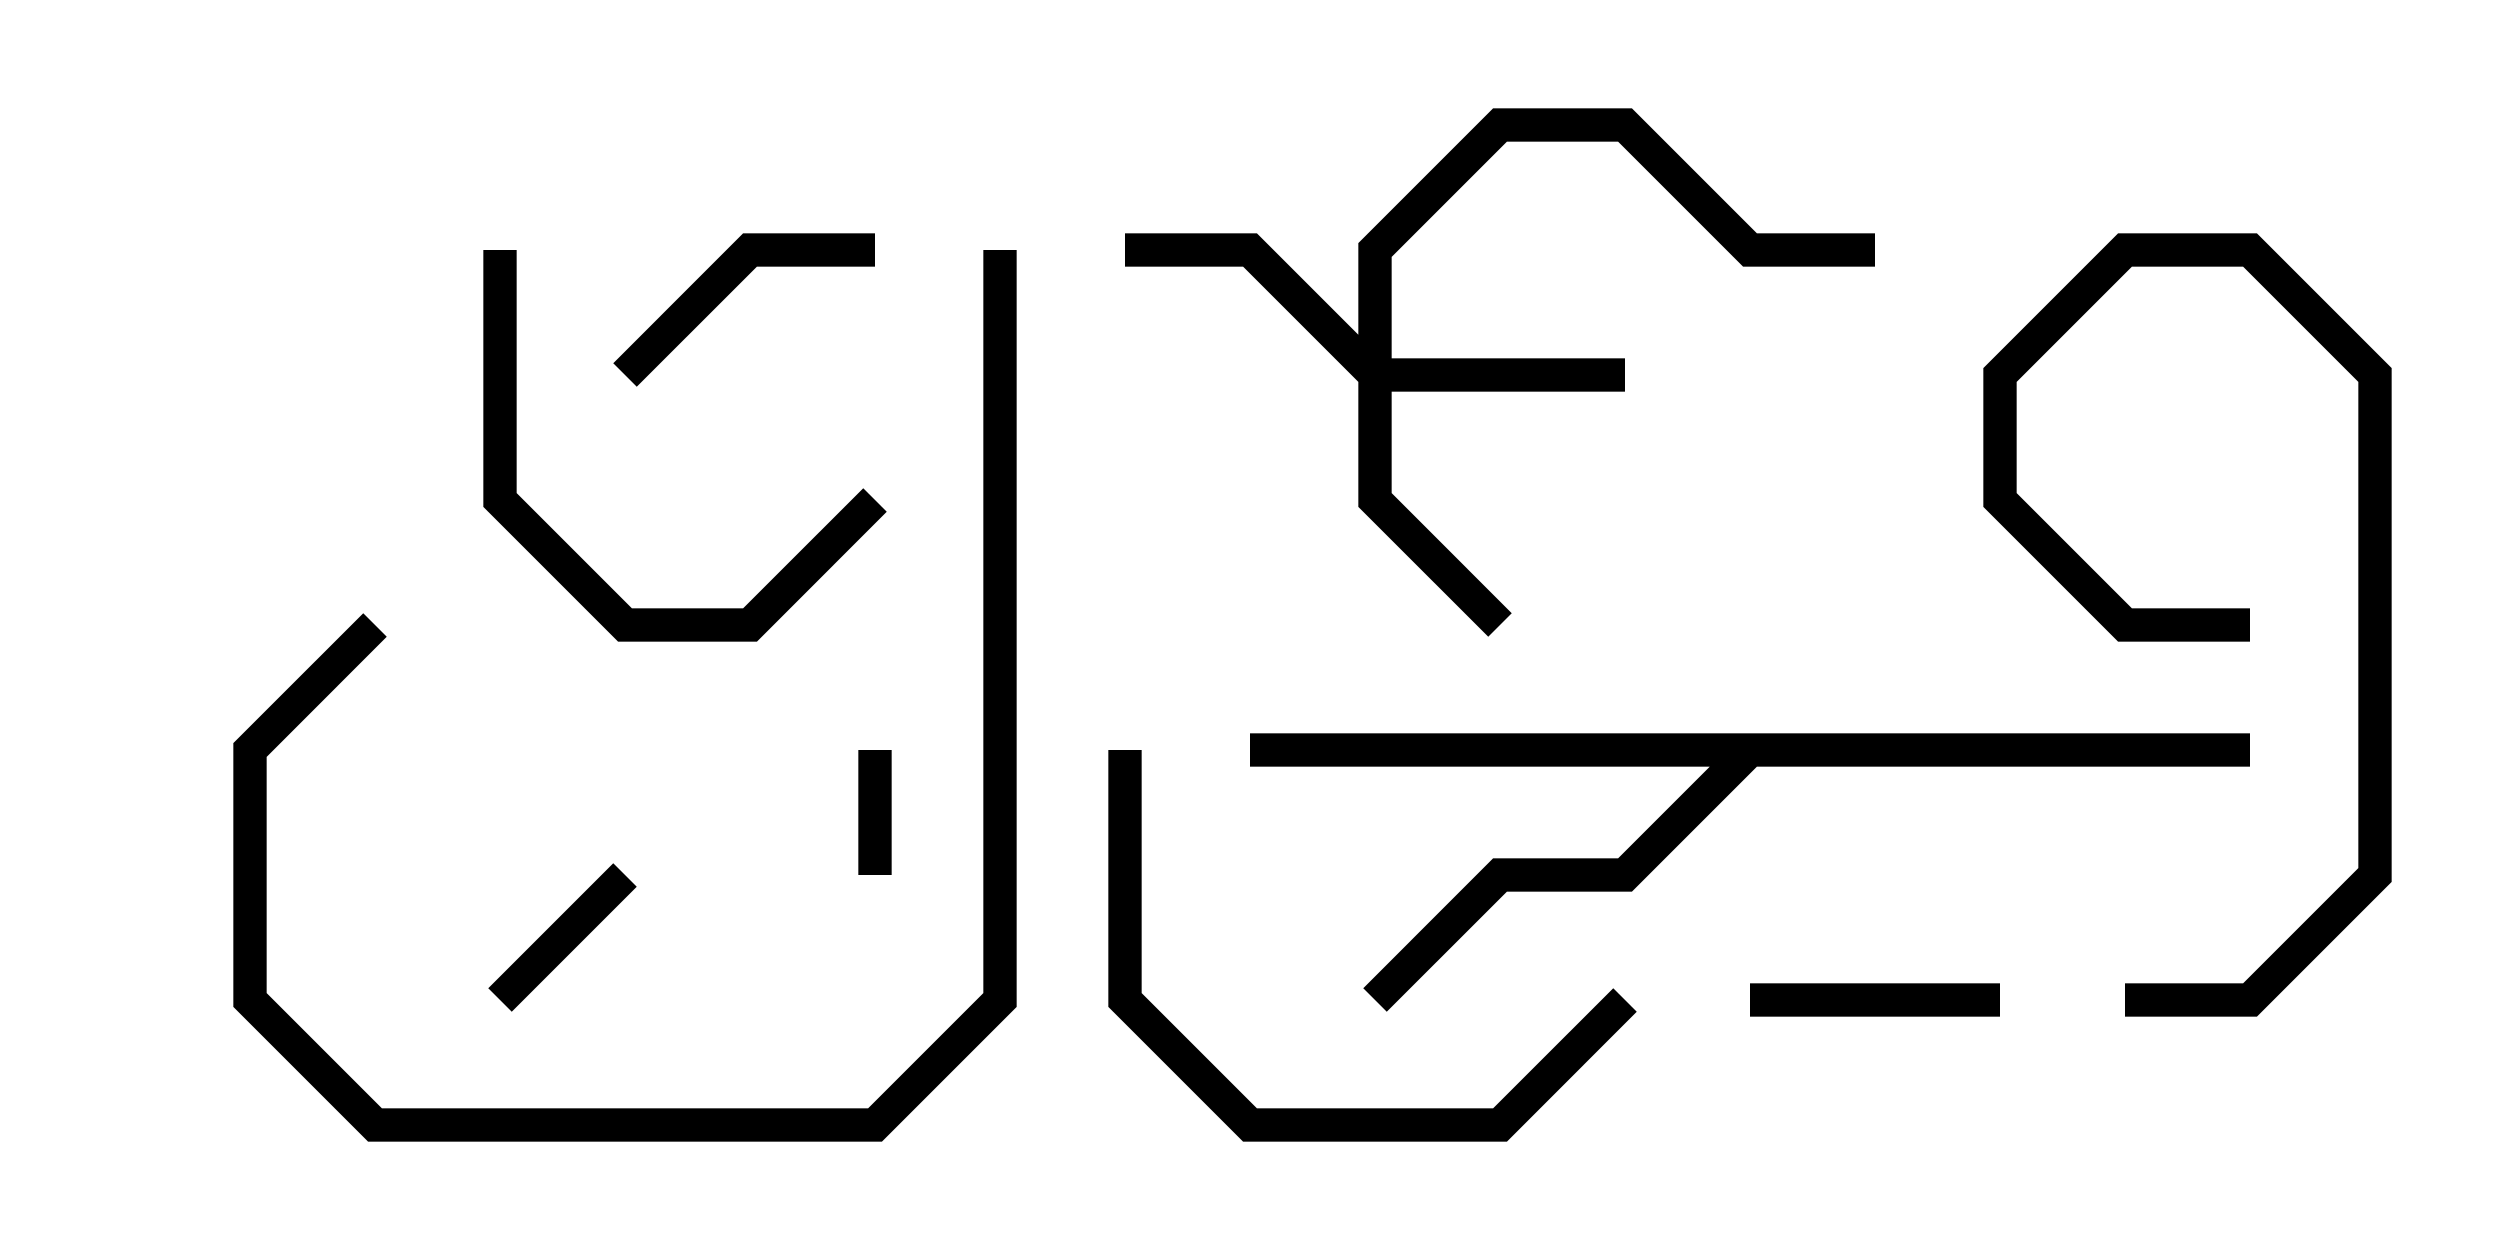 <svg version="1.1" width="30" height="15" xmlns="http://www.w3.org/2000/svg"><path d="M27,8.8L27,9.2L21.083,9.2L19.583,10.7L18.083,10.7L16.641,12.141L16.359,11.859L17.917,10.3L19.417,10.3L20.517,9.2L15,9.2L15,8.8z" stroke="none"/><path d="M16.3,4.017L16.3,2.917L17.917,1.3L19.583,1.3L21.083,2.8L22.5,2.8L22.5,3.2L20.917,3.2L19.417,1.7L18.083,1.7L16.7,3.083L16.7,4.3L19.5,4.3L19.5,4.7L16.7,4.7L16.7,5.917L18.141,7.359L17.859,7.641L16.3,6.083L16.3,4.583L14.917,3.2L13.5,3.2L13.5,2.8L15.083,2.8z" stroke="none"/><path d="M10.7,10.5L10.3,10.5L10.3,9L10.7,9z" stroke="none"/><path d="M7.359,10.359L7.641,10.641L6.141,12.141L5.859,11.859z" stroke="none"/><path d="M24,11.8L24,12.2L21,12.2L21,11.8z" stroke="none"/><path d="M7.641,4.641L7.359,4.359L8.917,2.8L10.5,2.8L10.5,3.2L9.083,3.2z" stroke="none"/><path d="M25.5,12.2L25.5,11.8L26.917,11.8L28.3,10.417L28.3,4.583L26.917,3.2L25.583,3.2L24.2,4.583L24.2,5.917L25.583,7.3L27,7.3L27,7.7L25.417,7.7L23.8,6.083L23.8,4.417L25.417,2.8L27.083,2.8L28.7,4.417L28.7,10.583L27.083,12.2z" stroke="none"/><path d="M5.8,3L6.2,3L6.2,5.917L7.583,7.3L8.917,7.3L10.359,5.859L10.641,6.141L9.083,7.7L7.417,7.7L5.8,6.083z" stroke="none"/><path d="M13.3,9L13.7,9L13.7,11.917L15.083,13.3L17.917,13.3L19.359,11.859L19.641,12.141L18.083,13.7L14.917,13.7L13.3,12.083z" stroke="none"/><path d="M11.8,3L12.2,3L12.2,12.083L10.583,13.7L4.417,13.7L2.8,12.083L2.8,8.917L4.359,7.359L4.641,7.641L3.2,9.083L3.2,11.917L4.583,13.3L10.417,13.3L11.8,11.917z" stroke="none"/></svg>
